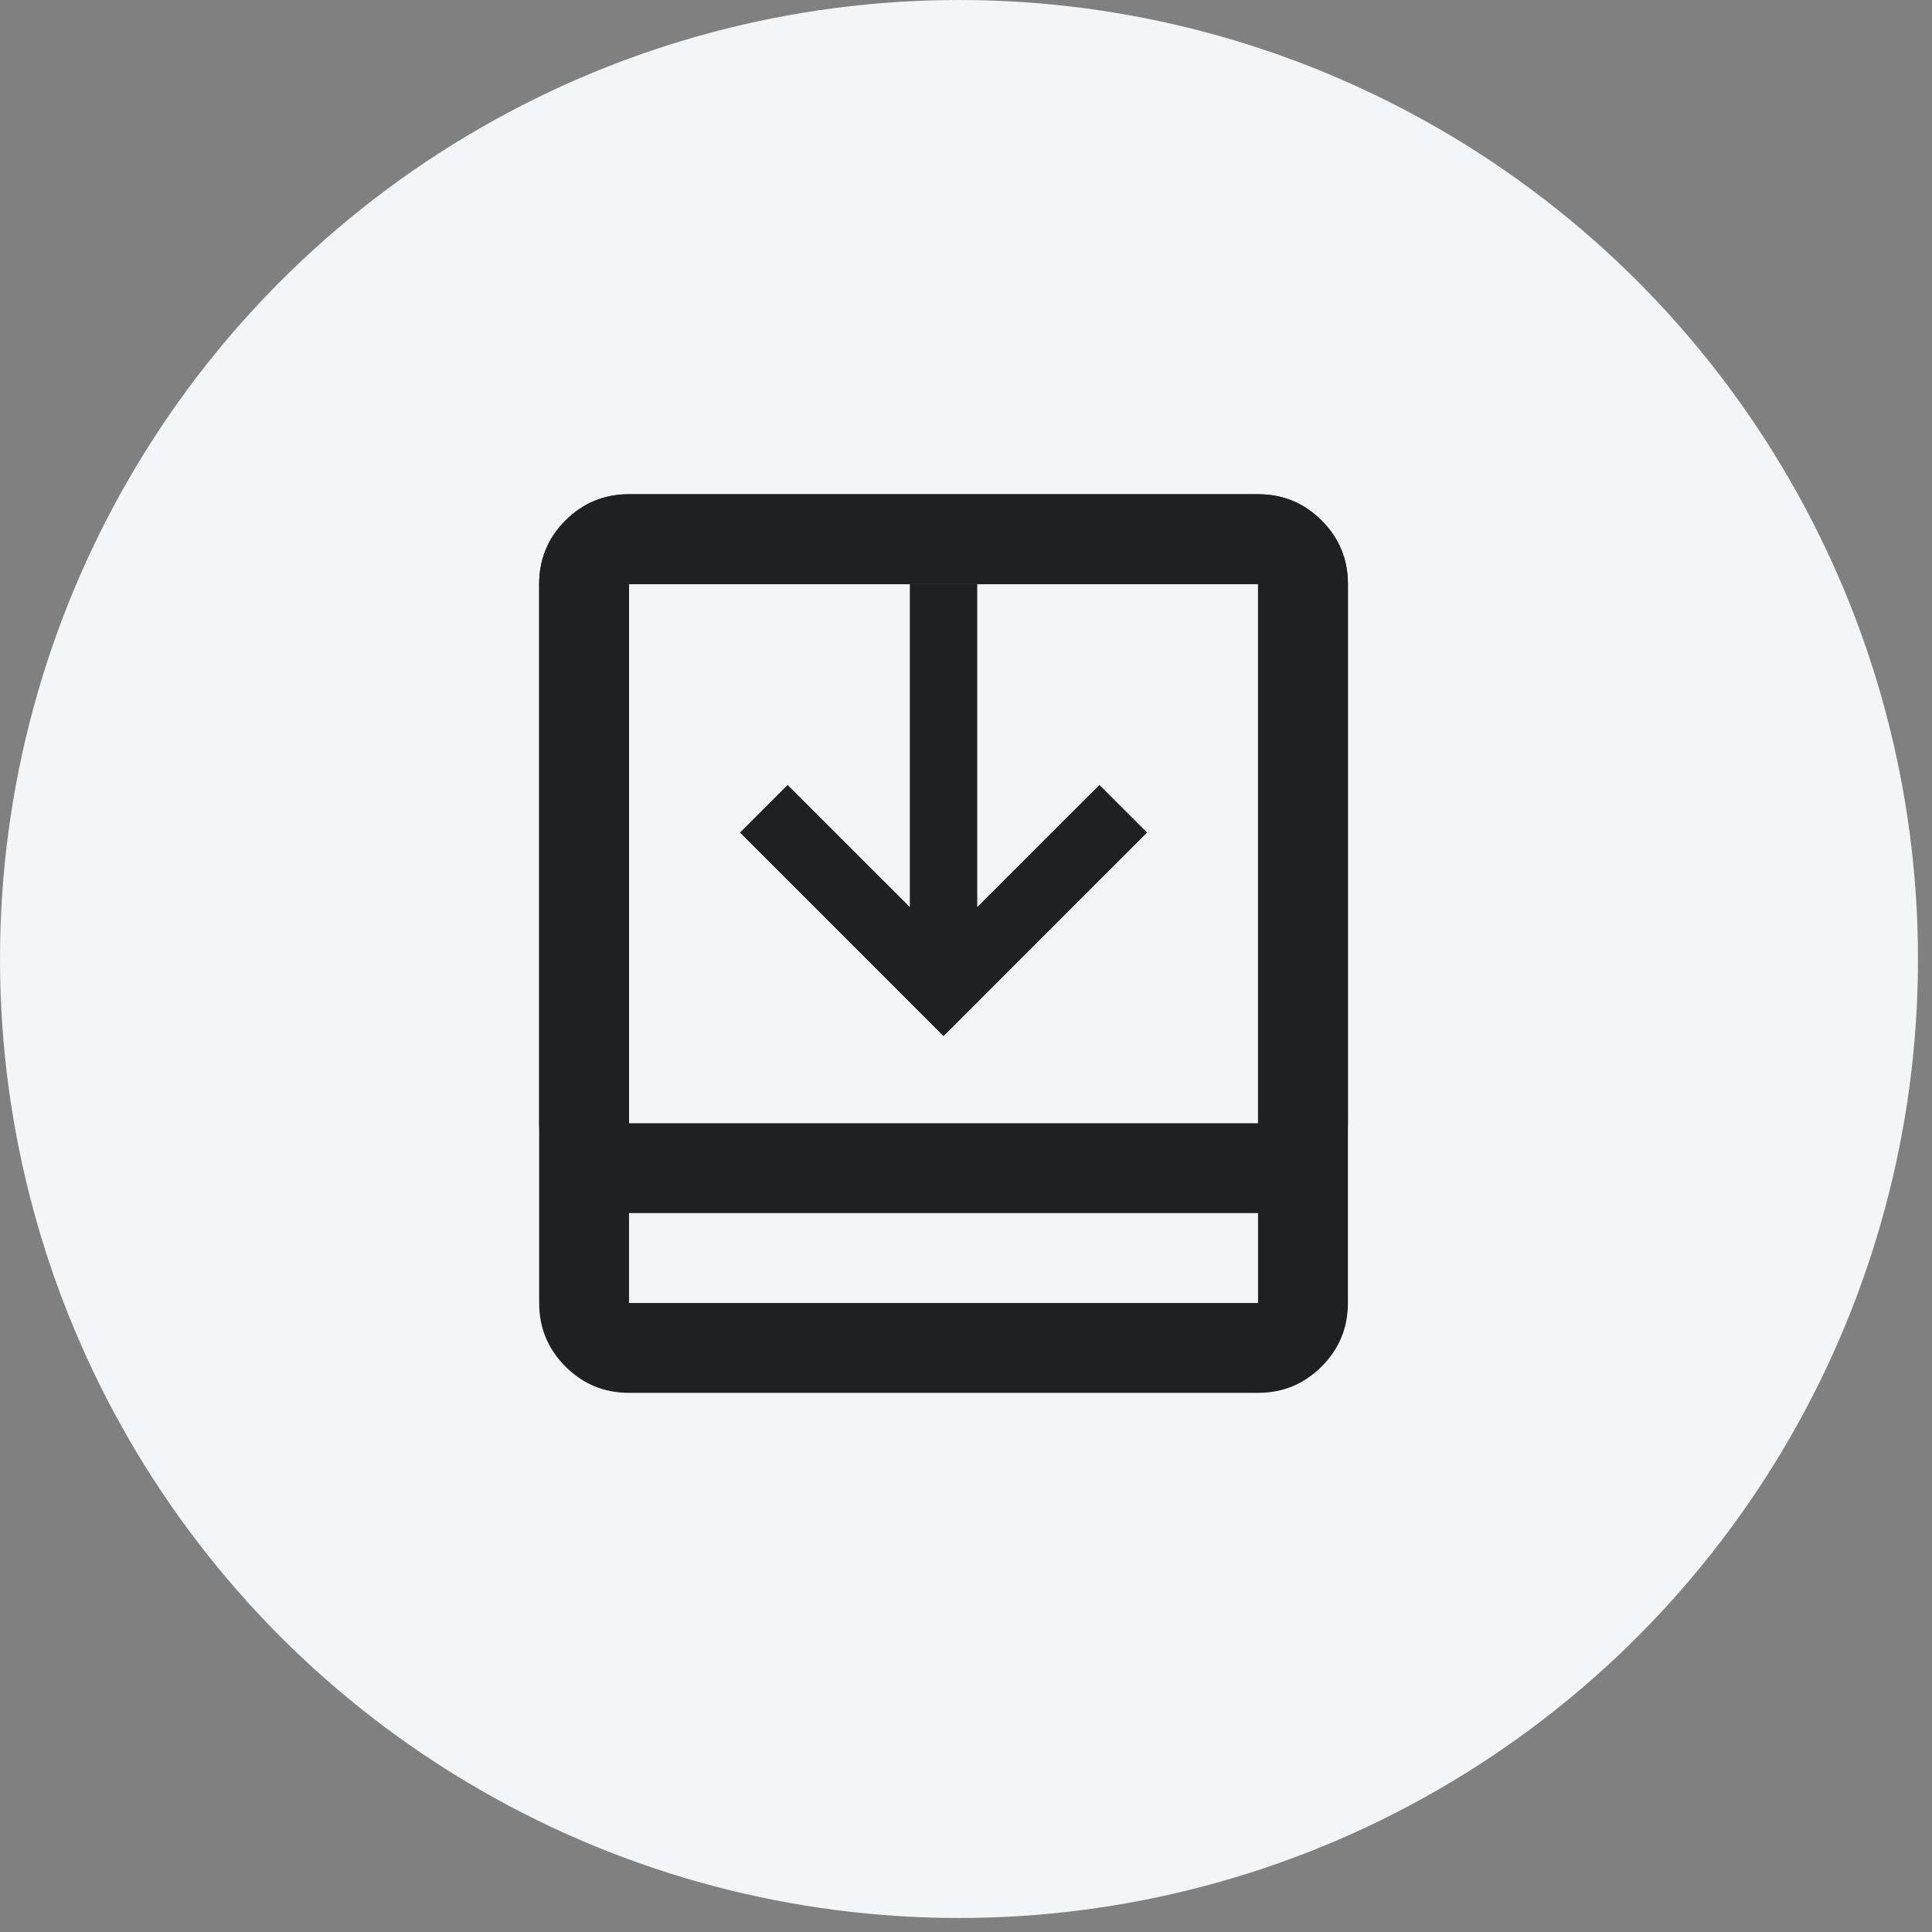 <svg width="43" height="43" viewBox="0 0 43 43" fill="none" xmlns="http://www.w3.org/2000/svg">
<rect x="0" y="0" width="43" height="43" fill="#808080" stroke="none"/>
<ellipse cx="21.344" cy="21.344" rx="21.344" ry="21.344" fill="#F3F5F7"/>
<path fill-rule="evenodd" clip-rule="evenodd" d="M28.001 11H13.999C13.447 11 12.976 11.195 12.585 11.585C12.195 11.976 12 12.447 12 12.999V25.001C12 25.553 12.195 26.024 12.585 26.415C12.976 26.805 13.447 27 13.999 27H28.001C28.553 27 29.024 26.805 29.415 26.415C29.805 26.024 30 25.553 30 25.001V12.999C30 12.447 29.805 11.976 29.415 11.585C29.024 11.195 28.553 11 28.001 11ZM14 13V25H28V13H14Z" fill="#1E2022"/>
<path fill-rule="evenodd" clip-rule="evenodd" d="M28.001 11H13.999C13.447 11 12.976 11.195 12.585 11.585C12.195 11.976 12 12.447 12 12.999V29.001C12 29.553 12.195 30.024 12.585 30.415C12.976 30.805 13.447 31 13.999 31H28.001C28.553 31 29.024 30.805 29.415 30.415C29.805 30.024 30 29.553 30 29.001V12.999C30 12.447 29.805 11.976 29.415 11.585C29.024 11.195 28.553 11 28.001 11ZM14 13V29H28V13H14Z" fill="#1E2022"/>
<path fill-rule="evenodd" clip-rule="evenodd" d="M18.06 18L20.25 20.189V13H21.75V20.189L23.939 18L24.47 17.47L25.53 18.53L21 23.061L16.47 18.53L17.53 17.47L18.06 18Z" fill="#1E2022"/>
</svg>
